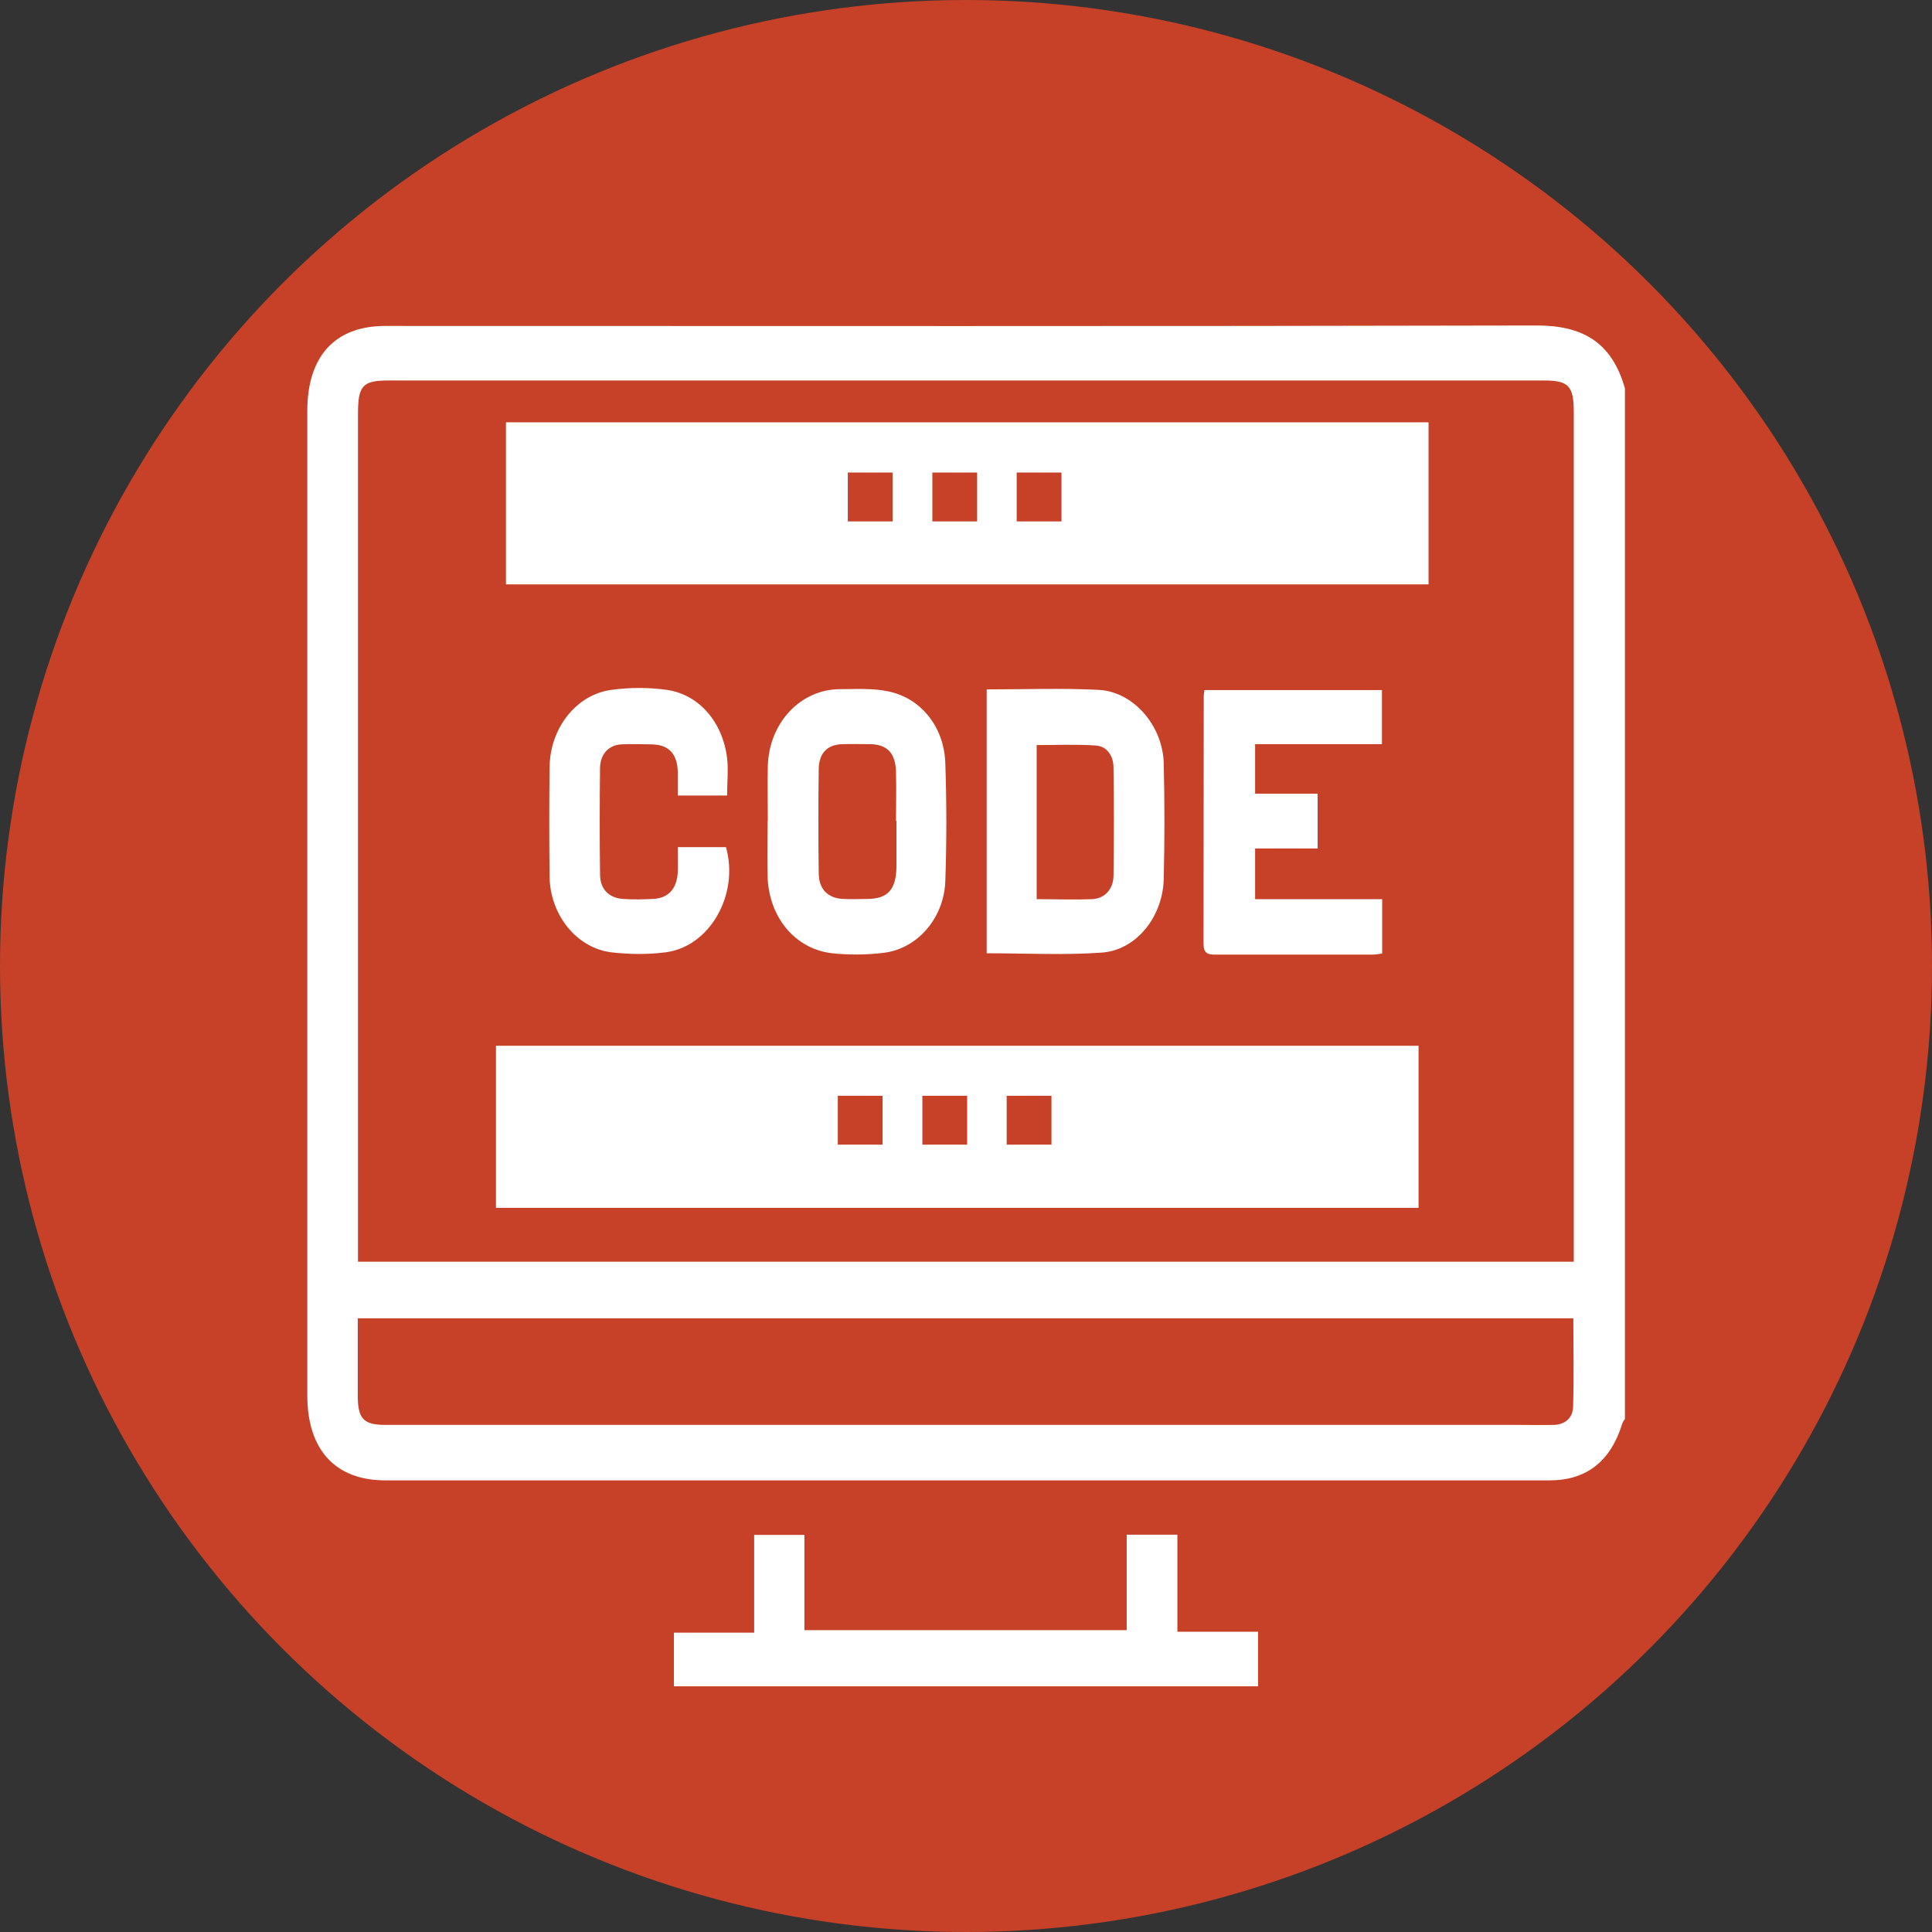 <?xml version="1.0" encoding="UTF-8"?>
<svg id="Layer_2" data-name="Layer 2" xmlns="http://www.w3.org/2000/svg" viewBox="0 0 85 85">
  <rect x="0" y="0" width="85" height="85" fill="#333333" stroke="none"/>
  <defs>
    <style>
      .cls-1 {
        fill: #fff;
      }

      .cls-1, .cls-2 {
        stroke-width: 0px;
      }

      .cls-2 {
        fill: #c64127;
      }
    </style>
  </defs>
  <g id="Layer_1-2" data-name="Layer 1">
    <g>
      <circle class="cls-2" cx="42.5" cy="42.5" r="42.5"/>
      <path class="cls-1" d="m71.48,62.44c-.04.07-.09.13-.11.2-.51,1.65-1.57,2.49-3.19,2.49-7.02,0-14.04,0-21.06,0-10.06,0-20.11,0-30.17,0-2.2,0-3.43-1.35-3.43-3.74,0-14.44,0-28.88,0-43.31,0-2.41,1.22-3.74,3.43-3.74,16.89,0,33.77.02,50.66-.02,1.94,0,3.29.67,3.88,2.77v45.36Zm-2.24-6.95c0-.31,0-.58,0-.84,0-12.17,0-24.35,0-36.52,0-1.15-.23-1.39-1.31-1.39-16.94,0-33.89,0-50.83,0-1.15,0-1.35.22-1.35,1.48,0,12.22,0,24.43,0,36.65,0,.2,0,.4,0,.64h53.49Zm-53.5,2.51c0,1.17,0,2.28,0,3.39,0,1.03.25,1.3,1.22,1.3,16.62,0,33.24,0,49.86,0,.51,0,1.02.01,1.53,0,.47-.01.84-.27.86-.79.04-1.29.01-2.58.01-3.9H15.75Z"/>
      <path class="cls-1" d="m51.8,67.52v4.27h3.55v2.4h-25.7v-2.36h3.53v-4.3h2.21v4.19h14.18v-4.2h2.23Z"/>
      <path class="cls-1" d="m43.42,30.33c1.67,0,3.29-.06,4.9.02,1.54.07,2.84,1.57,2.88,3.24.04,1.69.04,3.37,0,5.06-.03,1.67-1.2,3.15-2.72,3.26-1.67.12-3.34.03-5.07.03v-11.6Zm2.19,9.23c.86,0,1.65.03,2.44,0,.55-.03.93-.43.94-1.03.02-1.58.02-3.17,0-4.75,0-.54-.3-.95-.78-.98-.86-.06-1.72-.02-2.6-.02v6.79Z"/>
      <path class="cls-1" d="m60.8,30.36v2.38h-5.58v2.18h2.75v2.41h-2.75v2.23h5.59v2.39c-.15.02-.29.05-.44.05-2.3,0-4.6,0-6.9,0-.33,0-.52-.05-.52-.49.01-3.62,0-7.24.01-10.87,0-.08.02-.16.03-.28h7.81Z"/>
      <path class="cls-1" d="m33.78,36.12c0-.8-.02-1.61,0-2.41.05-1.9,1.43-3.38,3.17-3.39.71,0,1.45-.05,2.14.1,1.44.3,2.45,1.57,2.5,3.16.06,1.73.06,3.46,0,5.19-.06,1.63-1.23,2.97-2.71,3.15-.74.09-1.51.1-2.26.02-1.65-.18-2.81-1.61-2.85-3.41-.02-.8,0-1.61,0-2.41h0Zm5.64,0h0c0-.72.02-1.44,0-2.16-.02-.82-.38-1.2-1.12-1.22-.41,0-.83-.01-1.24,0-.66.02-1.03.39-1.04,1.1-.02,1.52-.02,3.04,0,4.56,0,.72.4,1.12,1.08,1.15.36.02.72,0,1.07,0,.89-.01,1.25-.41,1.27-1.4,0-.68,0-1.36,0-2.04Z"/>
      <path class="cls-1" d="m31.99,35h-2.17c0-.35,0-.69,0-1.03-.02-.8-.39-1.2-1.13-1.22-.45-.01-.91-.02-1.36,0-.55.03-.92.43-.93,1.03-.02,1.56-.02,3.13,0,4.69,0,.65.39,1.04,1.02,1.08.43.03.87.02,1.3,0,.69-.03,1.07-.45,1.1-1.21.01-.34,0-.69,0-1.07h2.12c.59,2.08-.71,4.39-2.67,4.63-.78.1-1.58.09-2.36,0-1.53-.18-2.71-1.64-2.73-3.33-.02-1.6-.02-3.21,0-4.81.01-1.71,1.17-3.21,2.73-3.41.8-.11,1.63-.11,2.42,0,1.43.2,2.47,1.43,2.66,3.01.06.52,0,1.05,0,1.62Z"/>
      <rect class="cls-1" x="21.82" y="46.01" width="40.59" height="7.13"/>
      <rect class="cls-2" x="36.86" y="48.21" width="1.97" height="2.15"/>
      <rect class="cls-2" x="40.58" y="48.21" width="1.97" height="2.15"/>
      <rect class="cls-2" x="44.29" y="48.21" width="1.97" height="2.15"/>
      <rect class="cls-1" x="22.26" y="18.58" width="40.59" height="7.13"/>
      <rect class="cls-2" x="37.3" y="20.79" width="1.97" height="2.15"/>
      <rect class="cls-2" x="41.02" y="20.79" width="1.97" height="2.15"/>
      <rect class="cls-2" x="44.73" y="20.79" width="1.97" height="2.15"/>
    </g>
  </g>
</svg>